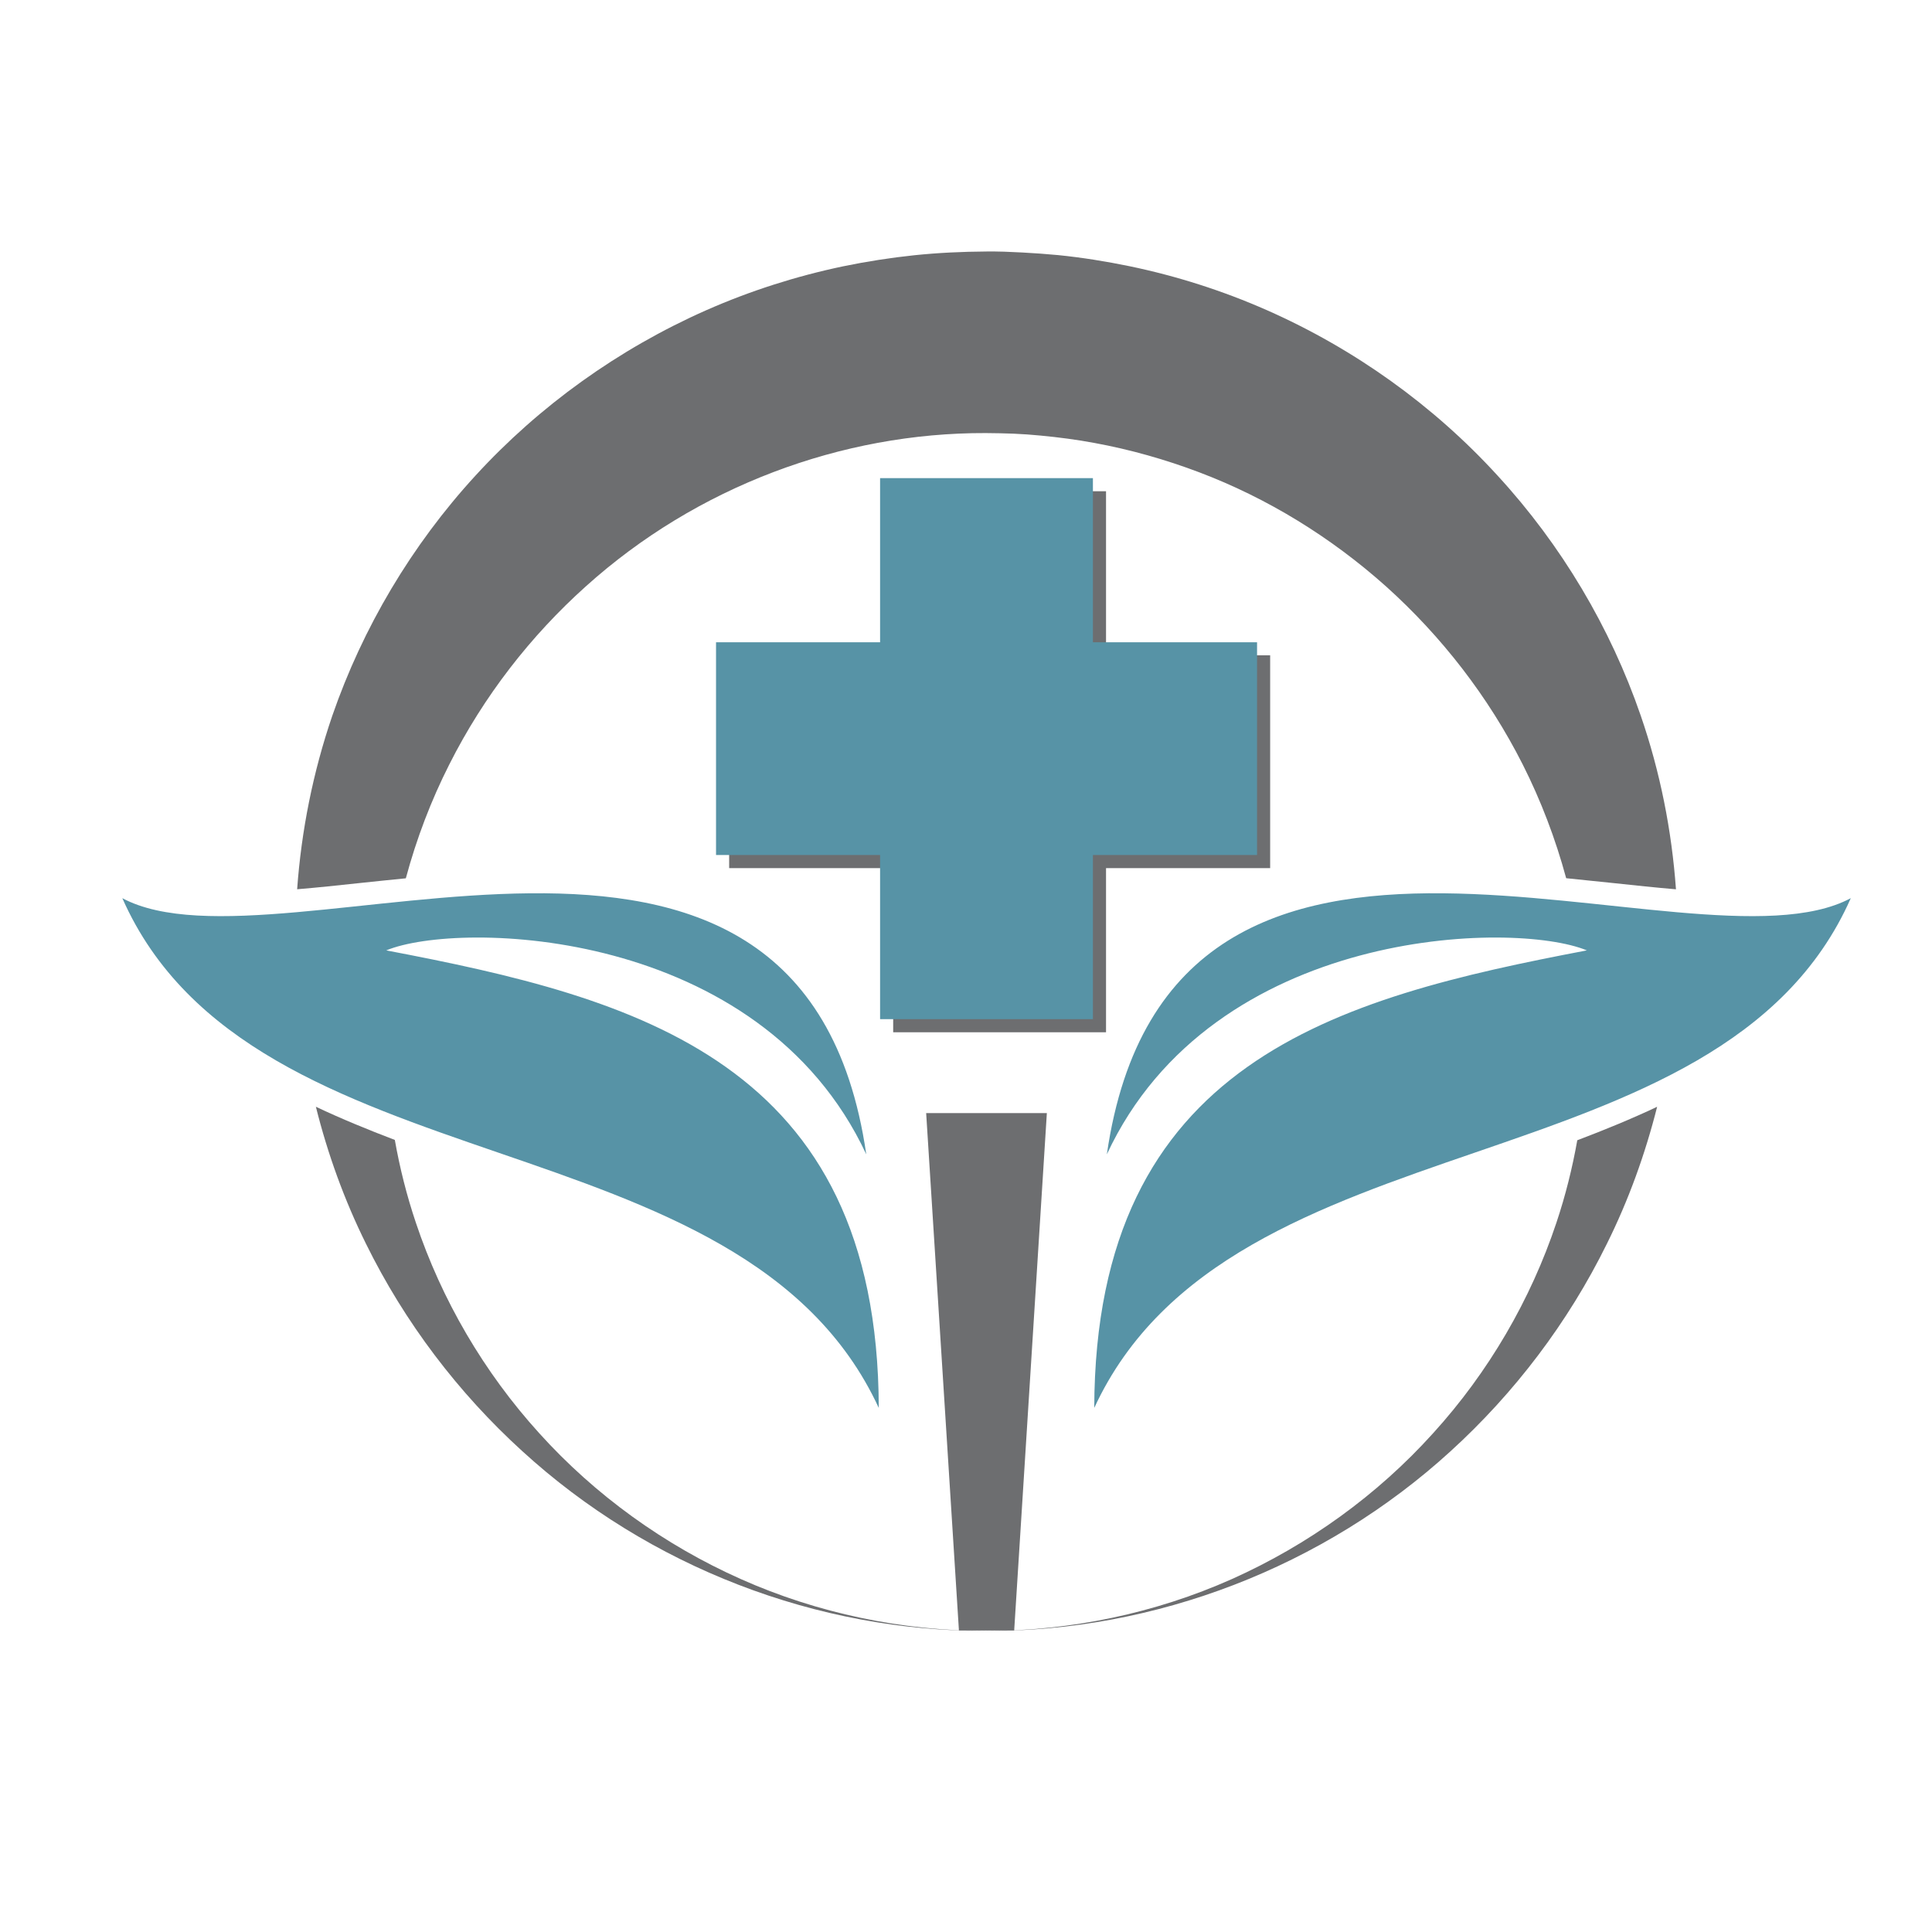 <?xml version="1.0" encoding="iso-8859-1"?>
<!-- Generator: Adobe Illustrator 13.0.0, SVG Export Plug-In . SVG Version: 6.00 Build 14948)  -->
<!DOCTYPE svg PUBLIC "-//W3C//DTD SVG 1.1//EN" "http://www.w3.org/Graphics/SVG/1.1/DTD/svg11.dtd">
<svg version="1.1" id="Layer_1" xmlns="http://www.w3.org/2000/svg" xmlns:xlink="http://www.w3.org/1999/xlink" x="0px" y="0px"
	 width="100px" height="100px" viewBox="0 0 100 100" enable-background="new 0 0 100 100" xml:space="preserve">
<g>
	<g>
		<g>
			<polygon fill="#6D6E70" points="65.743,33.918 57.248,33.918 57.248,25.427 46.231,25.427 46.231,33.918 37.741,33.918 
				37.741,44.934 46.231,44.934 46.231,53.43 57.248,53.43 57.248,44.934 65.743,44.934 			"/>
		</g>
		<polygon fill="#5793A6" points="65.065,33.244 56.569,33.244 56.569,24.748 45.553,24.748 45.553,33.244 37.062,33.244 
			37.062,44.255 45.553,44.255 45.553,52.751 56.569,52.751 56.569,44.255 65.065,44.255 		"/>
		<g>
			<polygon fill="#6D6E70" points="54.185,57.614 47.938,57.614 49.634,84.396 52.494,84.396 			"/>
		</g>
		<g>
			<path fill="#5793A6" d="M95.797,46.489c-8.214,4.394-35.209-9.487-38.507,13.26c5.495-11.794,21.104-12.112,24.845-10.557
				c-12.941,2.463-25.445,5.745-25.497,23.682C63.724,57.542,89.044,61.758,95.797,46.489z"/>
			<path fill="#5793A6" d="M6.331,46.489c8.214,4.394,35.209-9.487,38.507,13.26c-5.5-11.794-21.108-12.112-24.845-10.557
				c12.941,2.463,25.445,5.745,25.492,23.682C38.404,57.542,13.084,61.758,6.331,46.489z"/>
		</g>
		<g>
			<g>
				<path fill="#6D6E70" d="M27.92,74.193c-2.881-3.172-5.062-6.925-6.393-10.901c-0.475-1.408-0.835-2.844-1.091-4.289
					c-1.394-0.532-2.761-1.091-4.086-1.717c0.615,2.463,1.481,4.843,2.588,7.081c2.015,4.097,4.791,7.734,8.079,10.729
					c6.58,6.027,15.295,9.352,24.036,9.32c-4.368,0-8.736-0.913-12.707-2.683C34.375,79.966,30.795,77.377,27.92,74.193z"/>
			</g>
			<g>
				<path fill="#6D6E70" d="M18.62,45.706c0.788-0.083,1.587-0.167,2.386-0.245c0.553-2.057,1.31-4.039,2.254-5.902
					c1.779-3.527,4.206-6.648,7.071-9.216c5.72-5.15,13.234-7.953,20.691-7.927l0.735,0.01l0.705,0.021
					c0.47,0.021,0.934,0.052,1.403,0.099c0.935,0.089,1.863,0.209,2.787,0.382c1.842,0.339,3.658,0.851,5.422,1.519
					c3.527,1.336,6.815,3.355,9.68,5.917c2.854,2.568,5.281,5.684,7.062,9.206c0.938,1.857,1.695,3.841,2.249,5.886
					c0.819,0.084,1.633,0.168,2.437,0.251c1.117,0.12,2.202,0.235,3.246,0.323c-0.219-3.037-0.814-6.063-1.826-8.996
					c-1.565-4.546-4.097-8.819-7.416-12.426c-3.303-3.616-7.404-6.555-11.945-8.559c-2.274-1.002-4.66-1.764-7.097-2.27
					c-1.222-0.251-2.447-0.449-3.689-0.574c-0.621-0.058-1.242-0.104-1.863-0.136l-0.934-0.042l-0.485-0.01H51.08l-0.961,0.016
					l-0.929,0.036c-0.621,0.031-1.242,0.078-1.863,0.142c-1.236,0.13-2.468,0.323-3.684,0.573c-2.442,0.512-4.822,1.273-7.092,2.275
					c-4.541,2.009-8.637,4.952-11.945,8.563c-3.309,3.606-5.835,7.88-7.405,12.42c-1.002,2.928-1.603,5.96-1.821,8.986
					C16.424,45.941,17.509,45.826,18.62,45.706z"/>
			</g>
			<g>
				<path fill="#6D6E70" d="M81.64,59.019c-0.256,1.44-0.611,2.865-1.081,4.269c-1.325,3.972-3.501,7.729-6.387,10.901
					c-2.87,3.184-6.45,5.771-10.416,7.546c-3.972,1.77-8.34,2.683-12.702,2.683c8.73,0.031,17.45-3.293,24.036-9.31
					c3.293-3.001,6.069-6.639,8.084-10.734c1.111-2.234,1.978-4.624,2.599-7.087C84.437,57.917,83.048,58.486,81.64,59.019z"/>
			</g>
		</g>
	</g>
</g>
</svg>
